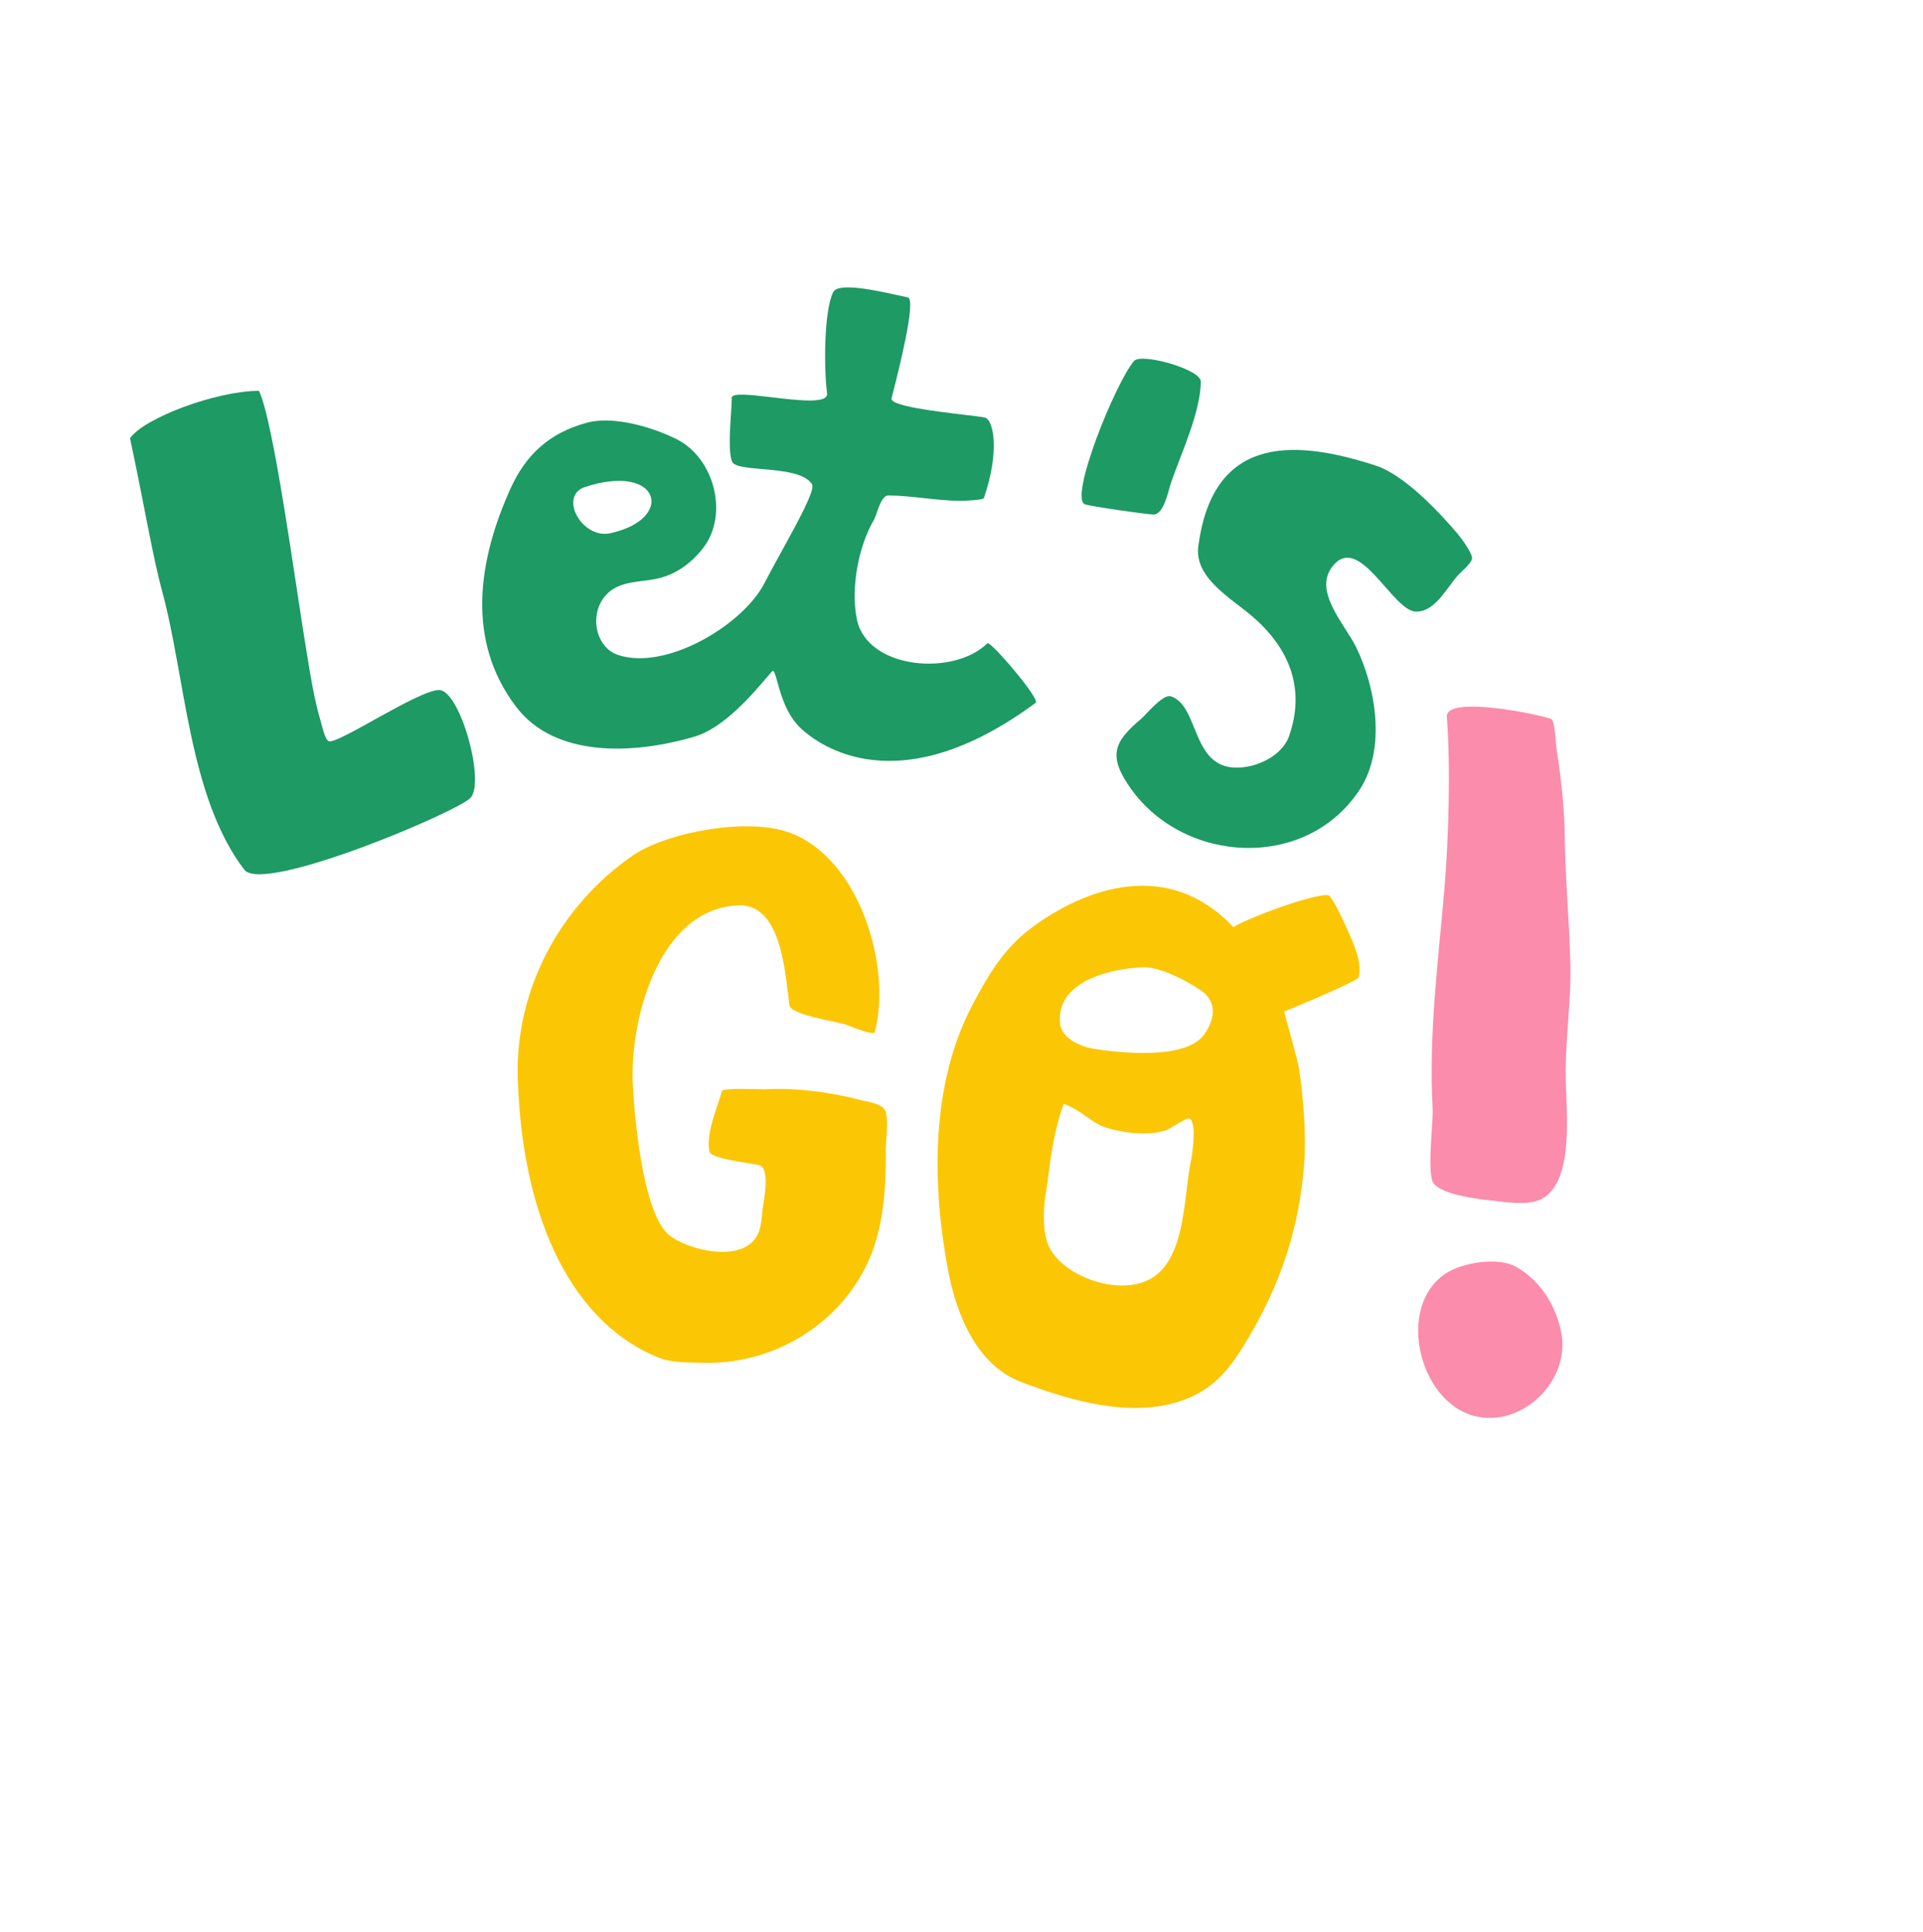 <svg width="610" height="613" viewBox="0 0 610 613" fill="none" xmlns="http://www.w3.org/2000/svg">
<path d="M359.701 114.551C353.855 121.38 338.908 158.283 344.217 160.021C346.175 160.675 363.82 163.225 365.917 163.225C369.272 163.225 370.662 155.444 371.451 153.172C374.717 143.761 380.809 130.802 380.925 121.065C380.984 117.169 361.921 111.815 359.701 114.551Z" fill="#1E9A64"/>
<path d="M436.477 147.733C408.137 138.444 384.568 139.58 380.115 173.322C378.81 183.314 390.444 189.724 397.089 195.419C409.279 205.823 414.064 218.676 408.934 233.47C406.609 240.209 397.618 244.007 391.109 243.494C377.994 242.479 380.213 223.852 371.453 220.919C368.887 220.059 363.468 226.792 362.018 228.018C353.531 235.196 351.136 239.624 358.806 250.325C375.924 274.199 414.568 276.232 431.365 250.423C439.852 237.36 436.294 217.797 430.178 205.304C426.685 198.167 416.532 187.73 422.604 179.791C431.176 168.577 441.695 194.033 449.246 194.048C454.517 194.048 457.866 188.412 461.424 183.766C463.344 181.26 466.182 179.495 466.908 177.396C467.449 175.848 463.128 170.23 462.337 169.299C456.331 162.208 445.383 150.651 436.477 147.733Z" fill="#1E9A64"/>
<path d="M458.958 227.433C460.182 243.555 459.527 265.97 458.192 281.853C456.154 306.001 453.171 327.646 454.462 352.097C454.666 355.981 452.462 372.945 454.885 375.607C458.267 379.316 469.479 380.44 473.637 380.918C477.923 381.431 484.507 382.502 488.671 380.536C498.75 375.785 497.146 355.875 496.711 343.919C496.264 331.318 498.407 318.823 498.145 306.214C497.862 292.64 496.534 279.244 496.369 265.633C496.258 255.652 495.088 246.334 493.649 236.671C493.454 235.396 493.258 228.706 492.081 228.132C489.446 226.863 458.434 220.328 458.958 227.433Z" fill="#FB8CAC"/>
<path d="M495.18 422.387C492.205 408.509 483.104 403.174 481.042 401.968C475.312 398.627 463.836 400.489 458.464 404.111C442.892 414.557 450.017 444.473 467.479 449.167C482.792 453.282 498.488 437.871 495.18 422.387Z" fill="#FB8CAC"/>
<path d="M267.894 324.904C264.6 324.011 250.808 321.841 250.438 318.972C249.012 308.663 248.004 286.403 233.903 287.223C208.978 288.626 200.184 322.852 200.67 342.419C200.814 348.222 203.094 384.193 212.187 391.778C218.238 396.815 236.851 401.222 240.72 390.797C241.534 388.605 241.66 385.944 241.896 383.635C242.105 381.584 244.588 370.685 240.812 369.651C238.333 368.968 225.489 367.683 225.023 365.331C223.848 359.438 227.731 350.862 229.016 346.128C229.315 345.033 241.373 345.635 242.465 345.578C251.991 345.041 263.431 346.408 272.648 348.927C275.017 349.569 280.441 350.031 281.058 353.026C281.895 357.123 280.913 361.506 280.968 365.654C281.094 376.33 280.291 388.384 276.184 398.419C267.41 419.817 245.452 433.078 222.766 432.35C217.652 432.185 213.207 432.475 208.376 430.477C182.941 419.974 165.782 389.234 164.241 342.254C163.311 313.829 177.844 287.233 200.631 271.475C211.627 263.882 237.134 259.368 250.218 264.057C272.8 272.145 282.993 307.049 277.459 327.519C277.141 328.692 268.427 325.053 267.894 324.904Z" fill="#FBC604"/>
<path fill-rule="evenodd" clip-rule="evenodd" d="M391.344 294.237C370.906 272.406 344.658 281.232 326.82 294.648C318.263 301.074 313.032 310.063 308.233 319.276C295.433 343.868 295.46 375.002 300.742 402.996C303.489 417.548 310.065 433.18 323.943 438.462C339.319 444.314 358.818 450.068 375.02 444.302C385.666 440.522 390.583 433.619 396.059 424.347C406.333 407.019 412.138 389.514 413.686 369.26C414.399 359.865 413.434 348.402 412.086 339.089C411.746 336.739 407.323 320.929 407.323 320.929C407.323 320.929 430.701 311.346 431.006 310.047C432.124 305.304 429.554 299.662 427.1 294.28L426.288 292.492C425.894 291.612 422.376 284.002 421.238 283.957C415.217 283.735 392.297 292.715 391.344 294.237ZM382.238 315.216C380.329 313.396 369.032 306.608 362.584 306.855C351.986 307.253 334.967 311.43 336.252 324.663C336.718 329.475 342.844 332.064 346.826 332.703C355.059 334.031 376.256 336.393 382.053 328.108C384.845 324.14 386.211 319.029 382.238 315.216ZM345.008 354.503C342.934 353.034 340.591 351.377 337.434 350.2C334.404 358.167 333.135 368.157 332.424 373.748C332.29 374.899 332.132 376.048 331.948 377.193C330.919 382.818 330.71 389.493 332.174 394.052C335.52 404.467 355.146 411.968 365.624 405.311C373.7 400.166 375.179 387.822 376.419 377.479C376.832 374.025 377.218 370.793 377.816 368.128C378.153 366.59 379.78 355.823 377.252 354.865C376.642 354.632 374.404 355.981 372.478 357.139C371.285 357.859 370.211 358.504 369.723 358.653C364.02 360.423 355.327 359.448 349.68 357.295C348.109 356.698 346.641 355.66 345.008 354.503Z" fill="#FBC604"/>
<path d="M41.246 139.021C45.75 160.166 48.532 176.989 51.384 187.393C58.826 214.561 59.782 252.713 77.5 275.931C83.487 283.765 146.315 257.091 149.428 252.945C153.815 247.149 145.788 218.953 139.283 218.912C132.781 218.869 107.232 236.168 104.294 235.156C103.086 234.75 101.982 229.651 101.748 228.865C99.572 221.562 98.411 213.828 97.177 206.308C93.668 185.199 86.925 134.113 82.155 123.991C68.625 123.991 45.75 132.581 41.246 139.021Z" fill="#1E9A64"/>
<path fill-rule="evenodd" clip-rule="evenodd" d="M192.248 188.754C186.81 194.66 188.742 205.332 196.048 207.78C211.28 212.884 235.533 198.299 242.361 185.242C243.915 182.238 245.832 178.75 247.776 175.209C253.107 165.507 258.66 155.401 257.593 153.66C255.358 150.001 247.995 149.361 241.761 148.817C236.997 148.403 232.892 148.045 232.229 146.443C231.066 143.621 231.525 136.664 231.869 131.453C232.013 129.263 232.138 127.381 232.111 126.243C232.074 124.532 238.205 125.258 244.956 126.055C253.378 127.05 262.766 128.159 262.353 124.8C261.314 116.525 261.373 98.511 264.311 92.652C265.909 89.467 278.258 92.213 284.801 93.668C286.143 93.966 287.241 94.211 287.95 94.338C290.836 94.845 284.9 118.174 283.19 124.892C283.016 125.577 282.885 126.089 282.812 126.388C282.233 128.764 296.932 130.521 305.927 131.596C309.097 131.974 311.56 132.271 312.395 132.475C315.272 133.184 317.153 143.407 312.074 158.064C311.885 158.607 306.017 158.889 304.841 158.889C300.862 158.883 296.924 158.452 293.038 158.025C289.227 157.608 285.47 157.197 281.775 157.197C280.041 157.191 278.992 160.191 278.158 162.573C277.814 163.554 277.507 164.433 277.204 164.952C272.282 173.356 269.775 186.805 271.832 196.554C275.169 212.371 302.497 214.635 313.231 204.067C314.124 203.188 330.093 221.807 328.526 222.968C284.74 255.359 259.663 236.233 254.217 231.241C249.5 226.916 247.705 220.383 246.601 216.37C246.05 214.368 245.671 212.992 245.189 212.831C245.045 212.788 244.291 213.675 243.071 215.111C238.976 219.932 229.63 230.931 220.491 233.636C200.422 239.593 175.94 240.156 163.862 224.411C147.541 203.16 151.823 177.436 161.902 155.09C166.715 144.404 174.098 137.375 186.202 134.095C194.749 131.792 207.302 135.644 214.655 139.347C226.68 145.387 231.151 163.272 223.142 173.73C219.643 178.303 214.897 181.997 209.124 183.419C207.418 183.84 205.651 184.065 203.895 184.29C199.59 184.841 195.348 185.381 192.248 188.754ZM193.553 169.175C214.242 164.721 209.561 146.713 185.668 154.467C176.971 157.295 184.602 171.1 193.553 169.175Z" fill="#1E9A64"/>
</svg>
